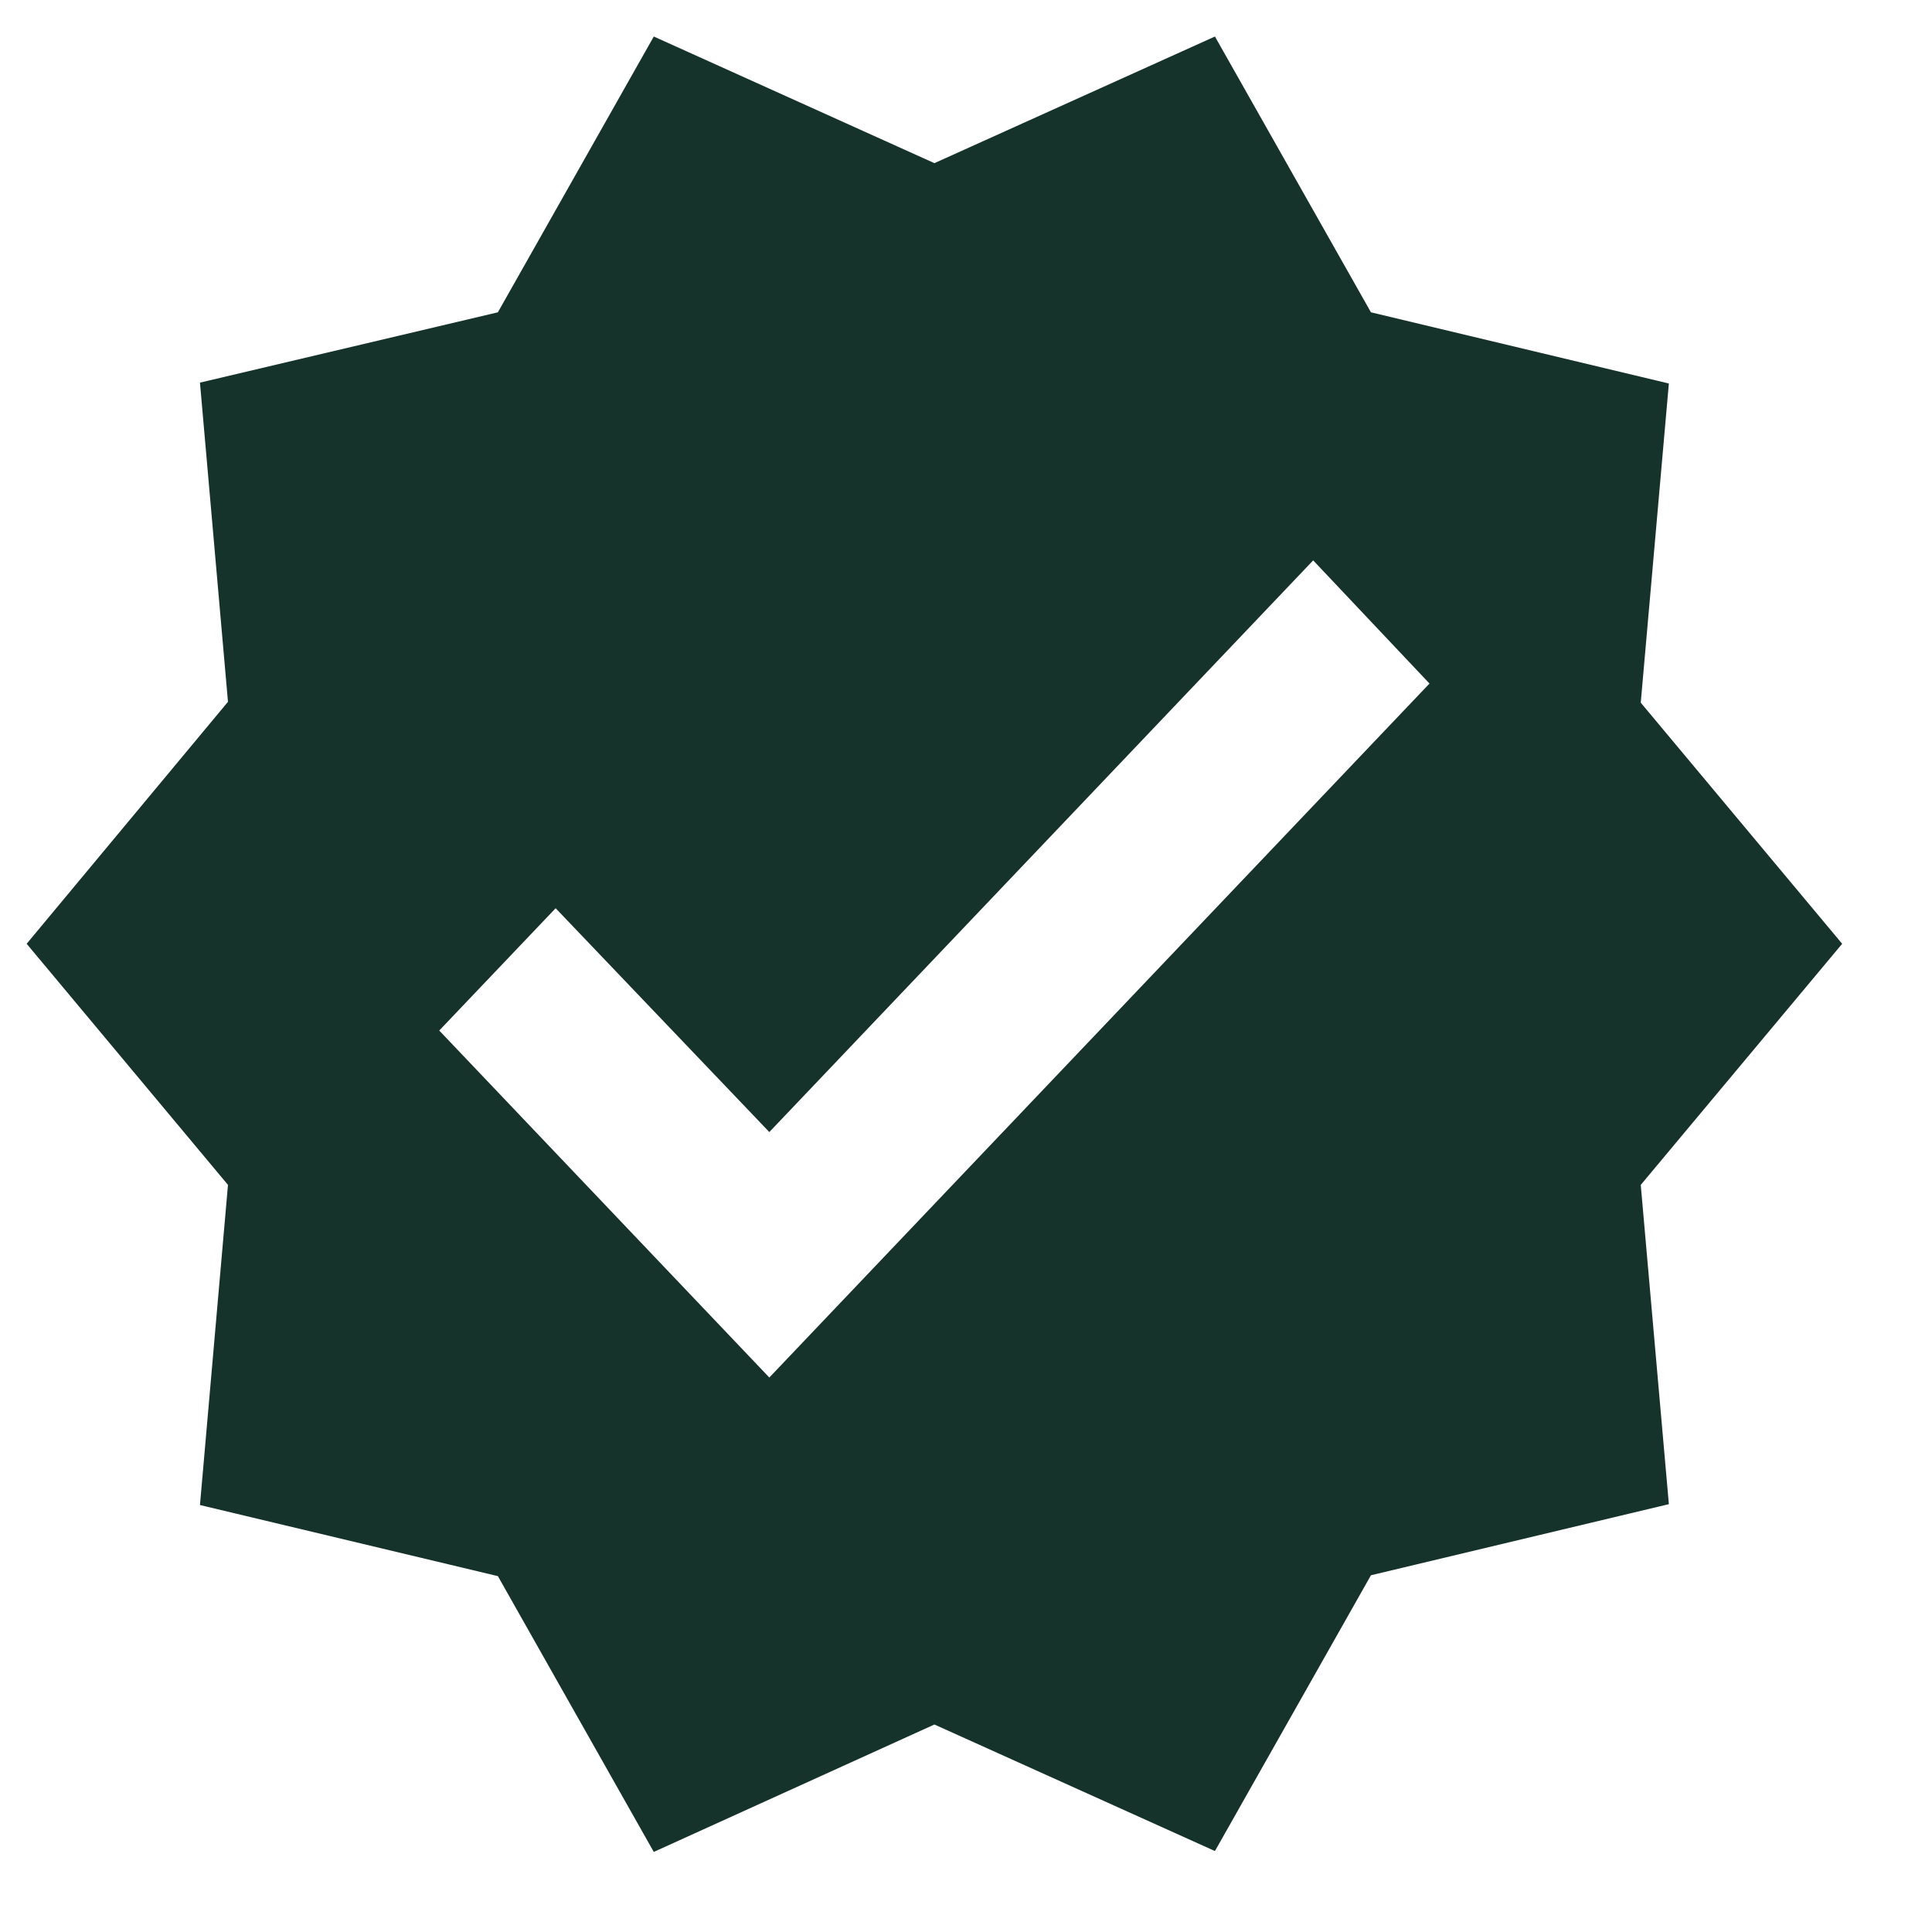 <svg width="20" height="20" viewBox="0 0 20 20" fill="none" xmlns="http://www.w3.org/2000/svg">
<path d="M19.07 9.77L16.985 7.274L17.276 3.97L14.192 3.233L12.577 0.378L9.673 1.689L6.768 0.378L5.154 3.233L2.07 3.961L2.36 7.265L0.276 9.77L2.36 12.266L2.07 15.58L5.154 16.316L6.768 19.171L9.673 17.852L12.577 19.162L14.192 16.307L17.276 15.571L16.985 12.266L19.07 9.77ZM7.964 14.26L4.547 10.668L5.752 9.402L7.964 11.719L13.594 5.801L14.798 7.076L7.964 14.26Z" fill="#15332B"/>
</svg>

